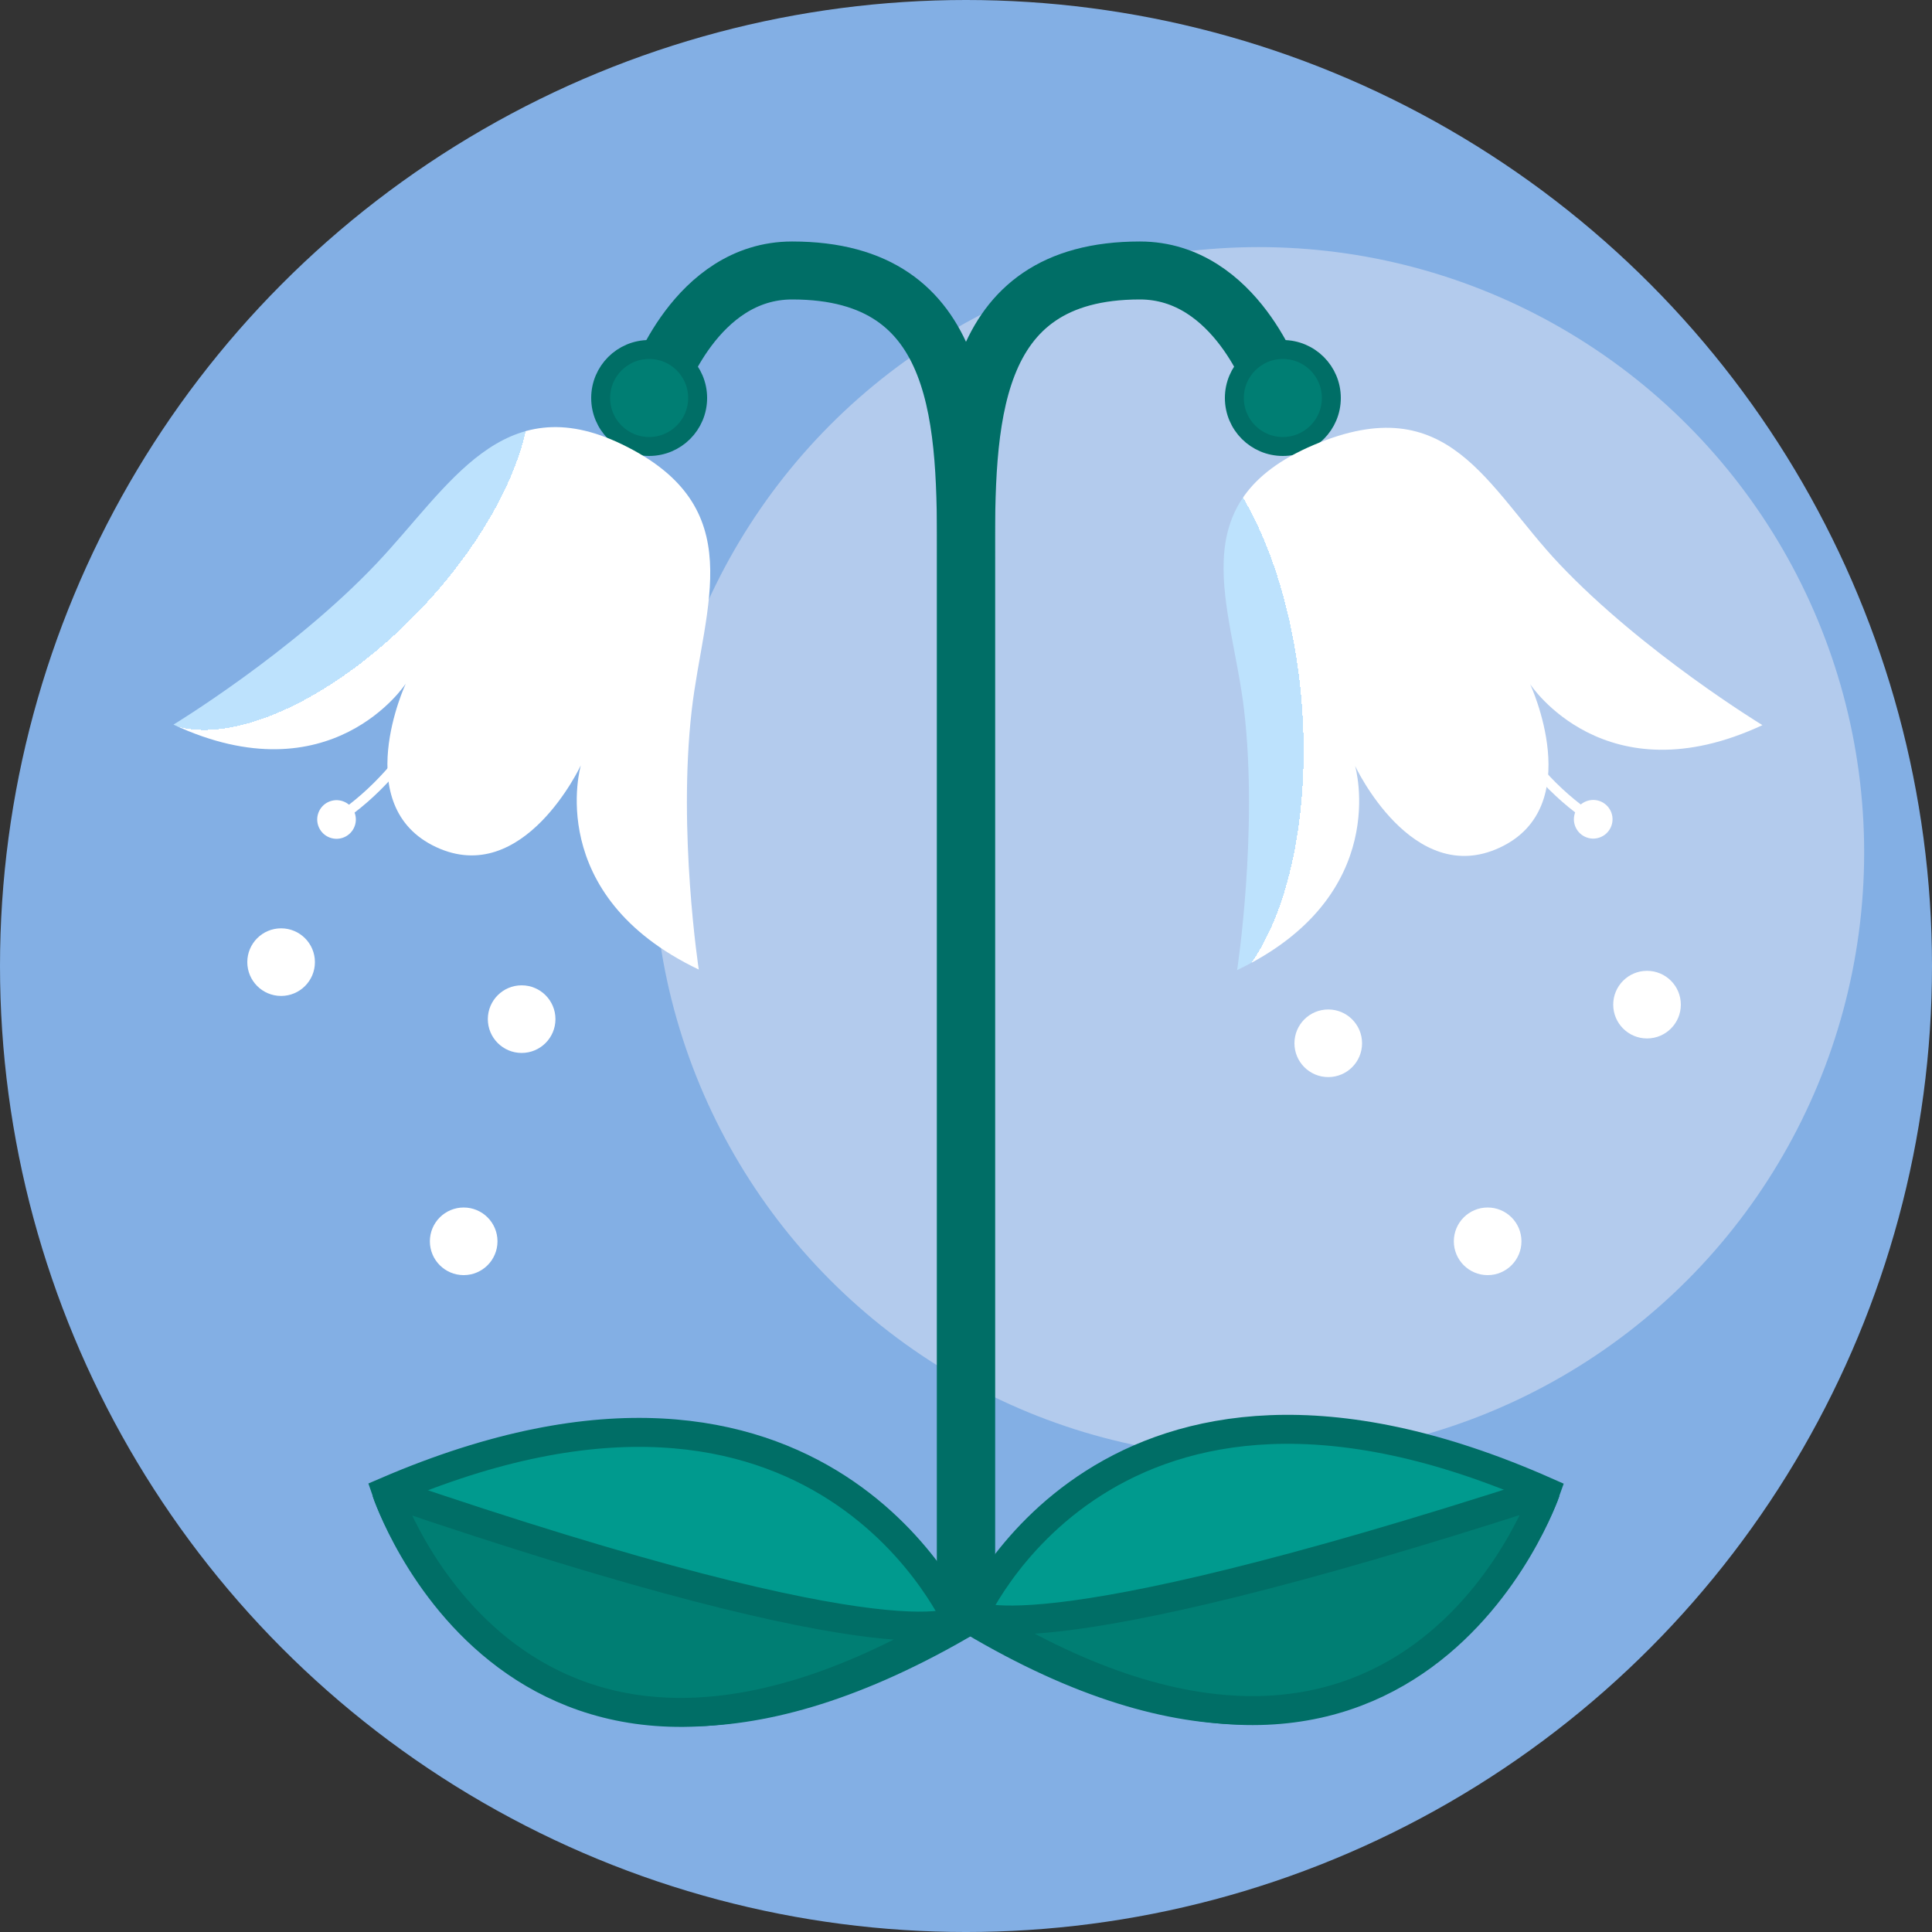 <?xml version="1.0" encoding="UTF-8" standalone="no"?>
<!-- Created with Inkscape (http://www.inkscape.org/) -->

<svg
   width="1000"
   height="1000"
   viewBox="0 0 264.583 264.583"
   version="1.1"
   id="svg5"
   inkscape:version="1.2.2 (732a01da63, 2022-12-09)"
   sodipodi:docname="vanamo_logo.svg"
   inkscape:export-filename="..\Documents\Ohjelmointi\Dataorchid\Biflow.Ui\wwwroot\images\vanamo.svg"
   inkscape:export-xdpi="96"
   inkscape:export-ydpi="96"
   xmlns:inkscape="http://www.inkscape.org/namespaces/inkscape"
   xmlns:sodipodi="http://sodipodi.sourceforge.net/DTD/sodipodi-0.dtd"
   xmlns:xlink="http://www.w3.org/1999/xlink"
   xmlns="http://www.w3.org/2000/svg"
   xmlns:svg="http://www.w3.org/2000/svg">
  <rect x="0" y="0" width="264.583" height="264.583" fill="#333333" stroke="none"/>
  <sodipodi:namedview
     id="namedview7"
     pagecolor="#e5e5e5"
     bordercolor="#000000"
     borderopacity="0.25"
     inkscape:showpageshadow="2"
     inkscape:pageopacity="0"
     inkscape:pagecheckerboard="0"
     inkscape:deskcolor="#d1d1d1"
     inkscape:document-units="px"
     showgrid="true"
     inkscape:zoom="1.0444209"
     inkscape:cx="385.85976"
     inkscape:cy="485.43647"
     inkscape:window-width="2880"
     inkscape:window-height="1676"
     inkscape:window-x="-12"
     inkscape:window-y="-12"
     inkscape:window-maximized="1"
     inkscape:current-layer="layer1">
    <inkscape:grid
       type="xygrid"
       id="grid9"
       empspacing="10"
       spacingx="2.646"
       spacingy="2.646"
       visible="true" />
  </sodipodi:namedview>
  <defs
     id="defs2">
    <linearGradient
       inkscape:collect="always"
       id="linearGradient1248">
      <stop
         style="stop-color:#bde2fd;stop-opacity:1;"
         offset="0.238"
         id="stop1246" />
      <stop
         style="stop-color:#ffffff;stop-opacity:1;"
         offset="0.238"
         id="stop1244" />
    </linearGradient>
    <linearGradient
       inkscape:collect="always"
       id="linearGradient1240">
      <stop
         style="stop-color:#bde2fd;stop-opacity:1;"
         offset="0.238"
         id="stop1238" />
      <stop
         style="stop-color:#ffffff;stop-opacity:1;"
         offset="0.238"
         id="stop1236" />
    </linearGradient>
    <linearGradient
       inkscape:collect="always"
       id="linearGradient2576">
      <stop
         style="stop-color:#ffffff;stop-opacity:1;"
         offset="0.762"
         id="stop2572" />
      <stop
         style="stop-color:#bde2fd;stop-opacity:1;"
         offset="0.762"
         id="stop2574" />
    </linearGradient>
    <radialGradient
       inkscape:collect="always"
       xlink:href="#linearGradient2576"
       id="radialGradient2704-2"
       cx="67.184"
       cy="111.549"
       fx="67.184"
       fy="111.549"
       r="40.122"
       gradientTransform="matrix(-1.899,-0.783,0.729,-1.769,121.571,333.68)"
       gradientUnits="userSpaceOnUse" />
    <radialGradient
       inkscape:collect="always"
       xlink:href="#linearGradient1240"
       id="radialGradient2706-9"
       gradientUnits="userSpaceOnUse"
       gradientTransform="matrix(2.573,-2.707,1.319,1.253,-498.285,69.701)"
       cx="81.193"
       cy="97.969"
       fx="81.193"
       fy="97.969"
       r="40.122" />
    <radialGradient
       inkscape:collect="always"
       xlink:href="#linearGradient2576"
       id="radialGradient2704-2-4"
       cx="46.116"
       cy="111.836"
       fx="46.116"
       fy="111.836"
       r="40.122"
       gradientTransform="matrix(-1.899,-0.783,0.729,-1.769,121.571,333.68)"
       gradientUnits="userSpaceOnUse" />
    <radialGradient
       inkscape:collect="always"
       xlink:href="#linearGradient1248"
       id="radialGradient2706-9-1"
       gradientUnits="userSpaceOnUse"
       gradientTransform="matrix(0.33,-4.22,2.042,0.159,-364.543,217.191)"
       cx="56.26"
       cy="121.044"
       fx="56.26"
       fy="121.044"
       r="40.122" />
  </defs>
  <g
     inkscape:label="Taso 1"
     inkscape:groupmode="layer"
     id="layer1">
    <circle
       style="fill:#83afe4;fill-opacity:1;stroke:none;stroke-width:9.26;stroke-dasharray:none"
       id="path2358"
       cx="132.292"
       cy="132.292"
       r="132.292" />
    <circle
       style="fill:#b3cbed;fill-opacity:1;stroke:none;stroke-width:14.508;stroke-dasharray:none"
       id="path4590"
       cx="172.386"
       cy="116.747"
       r="82.906" />
    <path
       style="fill:none;fill-opacity:1;stroke:#006e66;stroke-width:7.938;stroke-linecap:round;stroke-dasharray:none;stroke-opacity:1"
       d="m 132.292,216.958 c 0,0 0,-92.604 0,-140.229 0,-18.521 0,-39.688 -23.812,-39.688 -13.229,0 -18.521,15.875 -18.521,15.875"
       id="path1340-8-6"
       sodipodi:nodetypes="cssc" />
    <circle
       style="fill:#007e73;fill-opacity:1;stroke:#006e66;stroke-width:2.594;stroke-linecap:square;stroke-linejoin:miter;stroke-dasharray:none;stroke-opacity:1;paint-order:normal"
       id="path366-0-1"
       cx="-88.9"
       cy="54.504"
       r="6.641"
       transform="scale(-1,1)" />
    <path
       style="fill:none;stroke:#ffffff;stroke-width:1.323;stroke-linejoin:bevel;stroke-dasharray:none"
       d="m 61.69,92.566 c 0.179,-0.431 -4.525,12.431 -15.603,19.662"
       id="path496"
       sodipodi:nodetypes="cc" />
    <a
       id="a1298-84"
       transform="translate(205.149,98.815)"
       style="fill:url(#radialGradient2704-2);fill-opacity:1;stroke:none;stroke-width:2.646;stroke-dasharray:none;stroke-opacity:1">
      <path
         style="fill:url(#radialGradient2706-9);fill-opacity:1;stroke:none;stroke-width:2.646;stroke-dasharray:none;stroke-opacity:1"
         d="m -109.453,33.964 c 0,0 -2.883,-18.86 -0.97,-35.484 1.66,-14.421 8.171,-27.875 -9.531,-36.44 -16.404,-7.938 -23.674,5.796 -33.632,16.313 -11.505,12.151 -27.806,22.066 -27.806,22.066 21.581,10.064 31.807,-5.604 31.807,-5.604 0,0 -7.827,16.786 4.162,22.376 11.99,5.591 19.817,-11.195 19.817,-11.195 0,0 -5.207,17.773 16.152,27.967 z"
         id="path1295-0"
         sodipodi:nodetypes="csssscscc" />
    </a>
    <path
       style="fill:none;stroke:#ffffff;stroke-width:1.323;stroke-linejoin:bevel;stroke-dasharray:none"
       d="m 202.584,92.536 c -0.179,-0.431 4.525,12.431 15.603,19.662"
       id="path496-0"
       sodipodi:nodetypes="cc" />
    <a
       id="a1298-2"
       transform="rotate(20,25.537,79.216)"
       style="fill:#ffffff;fill-opacity:1;stroke:none;stroke-width:2.646;stroke-dasharray:none;stroke-opacity:1" />
    <path
       style="fill:none;fill-opacity:1;stroke:#006e66;stroke-width:7.938;stroke-linecap:round;stroke-dasharray:none;stroke-opacity:1"
       d="m 132.292,216.958 c 0,0 0,-92.604 0,-140.229 0,-18.521 0,-39.688 23.812,-39.688 13.229,0 18.521,15.875 18.521,15.875"
       id="path1340-8"
       sodipodi:nodetypes="cssc" />
    <circle
       style="fill:#007e73;fill-opacity:1;stroke:#006e66;stroke-width:2.594;stroke-linecap:round;stroke-dasharray:none;stroke-opacity:1;paint-order:fill markers stroke"
       id="path366-0"
       cx="175.683"
       cy="54.504"
       r="6.641" />
    <circle
       style="fill:#ffffff;fill-opacity:1;stroke:none;stroke-width:5.402;stroke-dasharray:none;stroke-opacity:1"
       id="path17167"
       cx="225.557"
       cy="137.583"
       r="4.63" />
    <circle
       style="fill:#ffffff;fill-opacity:1;stroke:none;stroke-width:5.402;stroke-dasharray:none;stroke-opacity:1"
       id="path17167-8"
       cx="181.901"
       cy="142.875"
       r="4.63" />
    <circle
       style="fill:#ffffff;fill-opacity:1;stroke:none;stroke-width:5.402;stroke-dasharray:none;stroke-opacity:1"
       id="path17167-8-7"
       cx="71.438"
       cy="139.568"
       r="4.63" />
    <circle
       style="fill:#ffffff;fill-opacity:1;stroke:none;stroke-width:5.402;stroke-dasharray:none;stroke-opacity:1"
       id="path17167-5"
       cx="203.729"
       cy="169.995"
       r="4.63" />
    <circle
       style="fill:#ffffff;fill-opacity:1;stroke:none;stroke-width:3.087;stroke-dasharray:none;stroke-opacity:1"
       id="path17167-1"
       cx="81.692"
       cy="89.696"
       r="2.646"
       transform="rotate(20)" />
    <circle
       style="fill:#ffffff;fill-opacity:1;stroke:none;stroke-width:3.087;stroke-dasharray:none;stroke-opacity:1"
       id="path17167-1-4"
       cx="166.655"
       cy="180.056"
       r="2.646"
       transform="rotate(-20)" />
    <circle
       style="fill:#ffffff;fill-opacity:1;stroke:none;stroke-width:5.402;stroke-dasharray:none;stroke-opacity:1"
       id="path17167-6"
       cx="38.497"
       cy="131.762"
       r="4.63" />
    <circle
       style="fill:#ffffff;fill-opacity:1;stroke:none;stroke-width:5.402;stroke-dasharray:none;stroke-opacity:1"
       id="path17167-6-2"
       cx="63.5"
       cy="169.995"
       r="4.63" />
    <a
       id="a1298-2-7"
       transform="rotate(-20,139.998,-261.305)"
       style="fill:#ffffff;fill-opacity:1;stroke:none;stroke-width:2.646;stroke-dasharray:none;stroke-opacity:1" />
    <path
       style="fill:#009a8e;fill-opacity:1;stroke:#006e66;stroke-width:3.969;stroke-dasharray:none;stroke-opacity:1"
       d="m 131.433,222.659 c 0,0 -18.521,-44.23 -78.516,-18.401 0,0 18.018,53.15 78.516,18.401 z"
       id="path25409"
       sodipodi:nodetypes="csc" />
    <path
       style="fill:#007e73;fill-opacity:1;stroke:#006e66;stroke-width:3.969;stroke-linecap:butt;stroke-linejoin:bevel;stroke-dasharray:none;stroke-opacity:1"
       d="m 131.564,221.719 c 0,0 -6.603,7.191 -78.647,-17.461 0,0 17.81,54.245 78.647,17.461 z"
       id="path25409-0"
       sodipodi:nodetypes="csc" />
    <path
       style="fill:#009a8e;fill-opacity:1;stroke:#006e66;stroke-width:3.969;stroke-dasharray:none;stroke-opacity:1"
       d="m 133.007,221.882 c 0,0 18.521,-44.23 78.659,-17.624 0,0 -18.715,53.319 -78.659,17.624 z"
       id="path25409-2"
       sodipodi:nodetypes="csc" />
    <path
       style="fill:#007e73;fill-opacity:1;stroke:#006e66;stroke-width:3.969;stroke-linecap:butt;stroke-linejoin:bevel;stroke-dasharray:none;stroke-opacity:1"
       d="m 132.891,220.94 c 0,0 6.353,6.835 78.776,-16.681 0,0 -18.523,54.417 -78.776,16.681 z"
       id="path25409-0-0"
       sodipodi:nodetypes="csc" />
    <a
       id="a1298-84-6"
       transform="matrix(-1,0,0,1,59.969,98.887)"
       style="fill:url(#radialGradient2704-2-4);fill-opacity:1;stroke:none;stroke-width:2.646;stroke-dasharray:none;stroke-opacity:1">
      <path
         style="fill:url(#radialGradient2706-9-1);fill-opacity:1;stroke:none;stroke-width:2.646;stroke-dasharray:none;stroke-opacity:1"
         d="m -109.453,33.964 c 0,0 -2.883,-18.86 -0.97,-35.484 1.66,-14.421 8.996,-28.575 -9.531,-36.44 -18.569,-7.883 -23.674,5.796 -33.632,16.313 -11.505,12.151 -27.806,22.066 -27.806,22.066 21.581,10.064 31.807,-5.604 31.807,-5.604 0,0 -7.827,16.786 4.162,22.376 11.99,5.591 19.817,-11.195 19.817,-11.195 0,0 -5.207,17.773 16.152,27.967 z"
         id="path1295-0-8"
         sodipodi:nodetypes="csssscscc" />
    </a>
  </g>
</svg>

